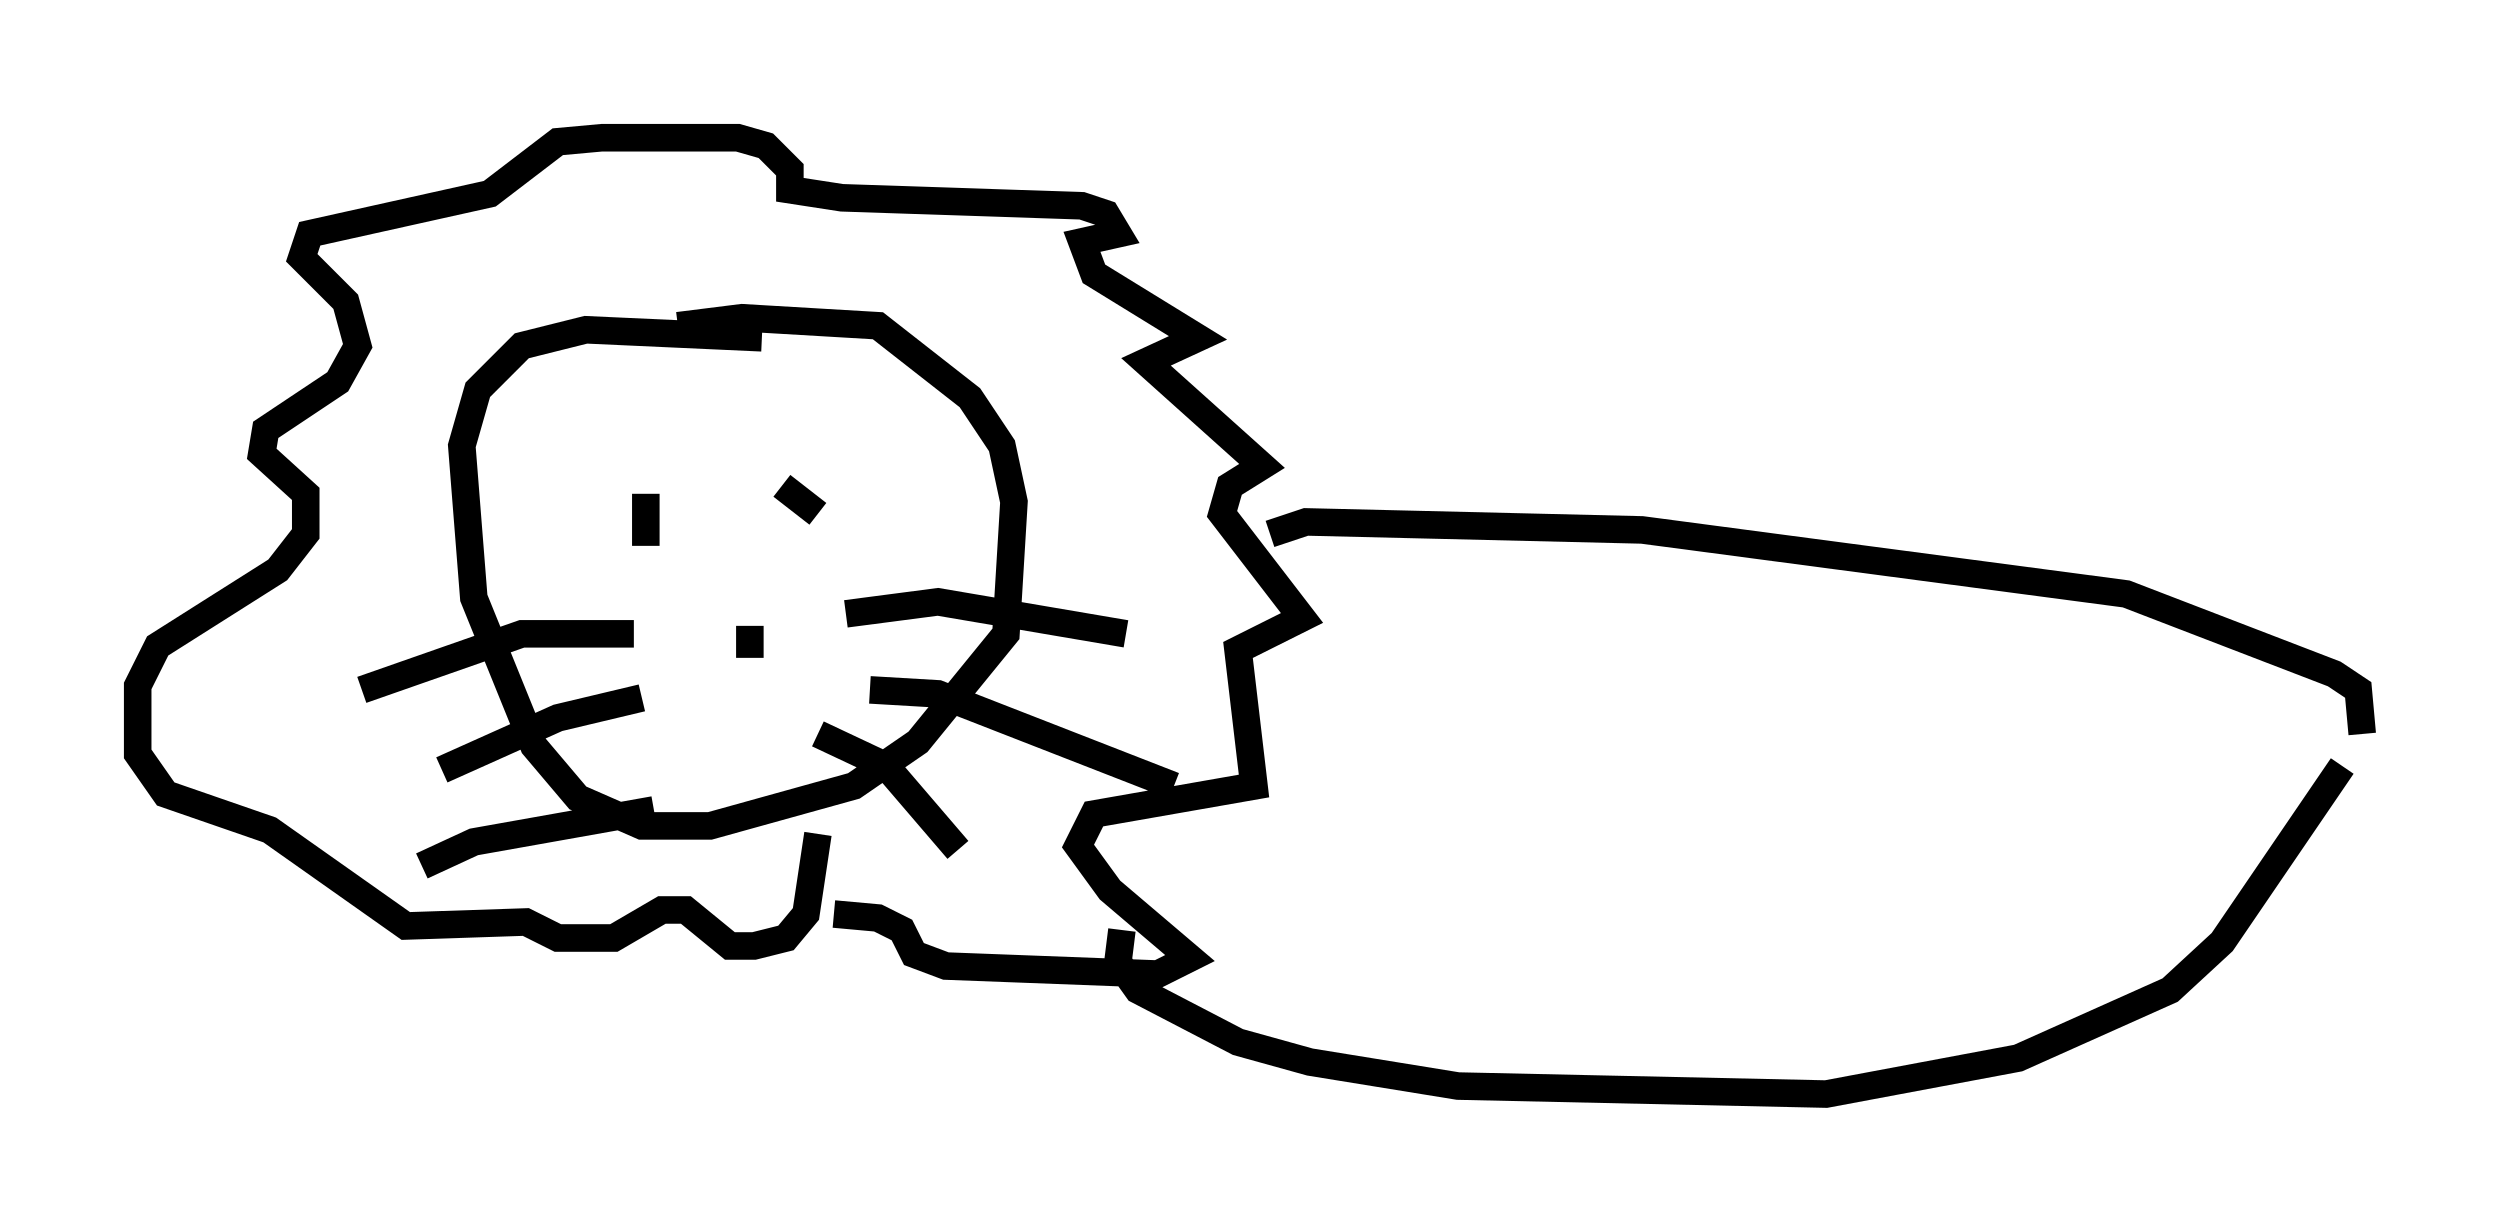 <?xml version="1.0" encoding="utf-8" ?>
<svg baseProfile="full" height="44.715" version="1.1" width="90.76" xmlns="http://www.w3.org/2000/svg" xmlns:ev="http://www.w3.org/2001/xml-events" xmlns:xlink="http://www.w3.org/1999/xlink"><defs /><rect fill="white" height="44.715" width="90.76" x="0" y="0" /><path d="M22.575, 12.698 m2.034, -0.872 l2.324, -0.291 4.939, 0.291 l3.341, 2.615 1.162, 1.743 l0.436, 2.034 -0.291, 4.793 l-3.196, 3.922 -2.324, 1.598 l-5.229, 1.453 -2.469, 0.0 l-2.324, -1.017 -1.598, -1.888 l-2.179, -5.374 -0.436, -5.52 l0.581, -2.034 1.598, -1.598 l2.324, -0.581 6.391, 0.291 m0.726, 5.374 l1.307, 1.017 m-6.682, -1.307 l0.0, 0.0 m0.436, 0.581 l0.0, 1.888 m3.777, 2.905 l0.0, 1.162 m3.486, -1.598 l3.341, -0.436 6.827, 1.162 m-9.296, 2.034 l2.469, 0.145 8.57, 3.341 m-12.927, -1.888 l2.469, 1.162 2.615, 3.05 m-11.765, -7.844 l-4.067, 0.0 -5.81, 2.034 m10.168, 0.291 l-3.05, 0.726 -4.212, 1.888 m7.698, 1.453 l-6.536, 1.162 -1.888, 0.872 m14.38, -1.162 l-0.436, 2.905 -0.726, 0.872 l-1.162, 0.291 -0.872, 0.0 l-1.598, -1.307 -0.872, 0.0 l-1.743, 1.017 -2.034, 0.0 l-1.162, -0.581 -4.358, 0.145 l-4.939, -3.486 -3.777, -1.307 l-1.017, -1.453 0.0, -2.469 l0.726, -1.453 4.358, -2.76 l1.017, -1.307 0.0, -1.453 l-1.598, -1.453 0.145, -0.872 l2.615, -1.743 0.726, -1.307 l-0.436, -1.598 -1.598, -1.598 l0.291, -0.872 6.536, -1.453 l2.469, -1.888 1.598, -0.145 l4.939, 0.0 1.017, 0.291 l0.872, 0.872 0.0, 0.726 l1.888, 0.291 8.715, 0.291 l0.872, 0.291 0.436, 0.726 l-1.307, 0.291 0.436, 1.162 l3.777, 2.324 -1.888, 0.872 l4.212, 3.777 -1.162, 0.726 l-0.291, 1.017 2.905, 3.777 l-2.324, 1.162 0.581, 4.939 l-5.81, 1.017 -0.581, 1.162 l1.162, 1.598 2.905, 2.469 l-1.162, 0.581 -7.698, -0.291 l-1.162, -0.436 -0.436, -0.872 l-0.872, -0.436 -1.598, -0.145 m15.832, -13.799 l1.307, -0.436 12.201, 0.291 l17.575, 2.324 7.553, 2.905 l0.872, 0.581 0.145, 1.598 m-45.028, 7.117 l-0.145, 1.162 0.726, 1.017 l3.631, 1.888 2.615, 0.726 l5.374, 0.872 13.363, 0.291 l6.972, -1.307 5.52, -2.469 l1.888, -1.743 4.358, -6.391 " fill="none" stroke="black" stroke-width="1" /></svg>